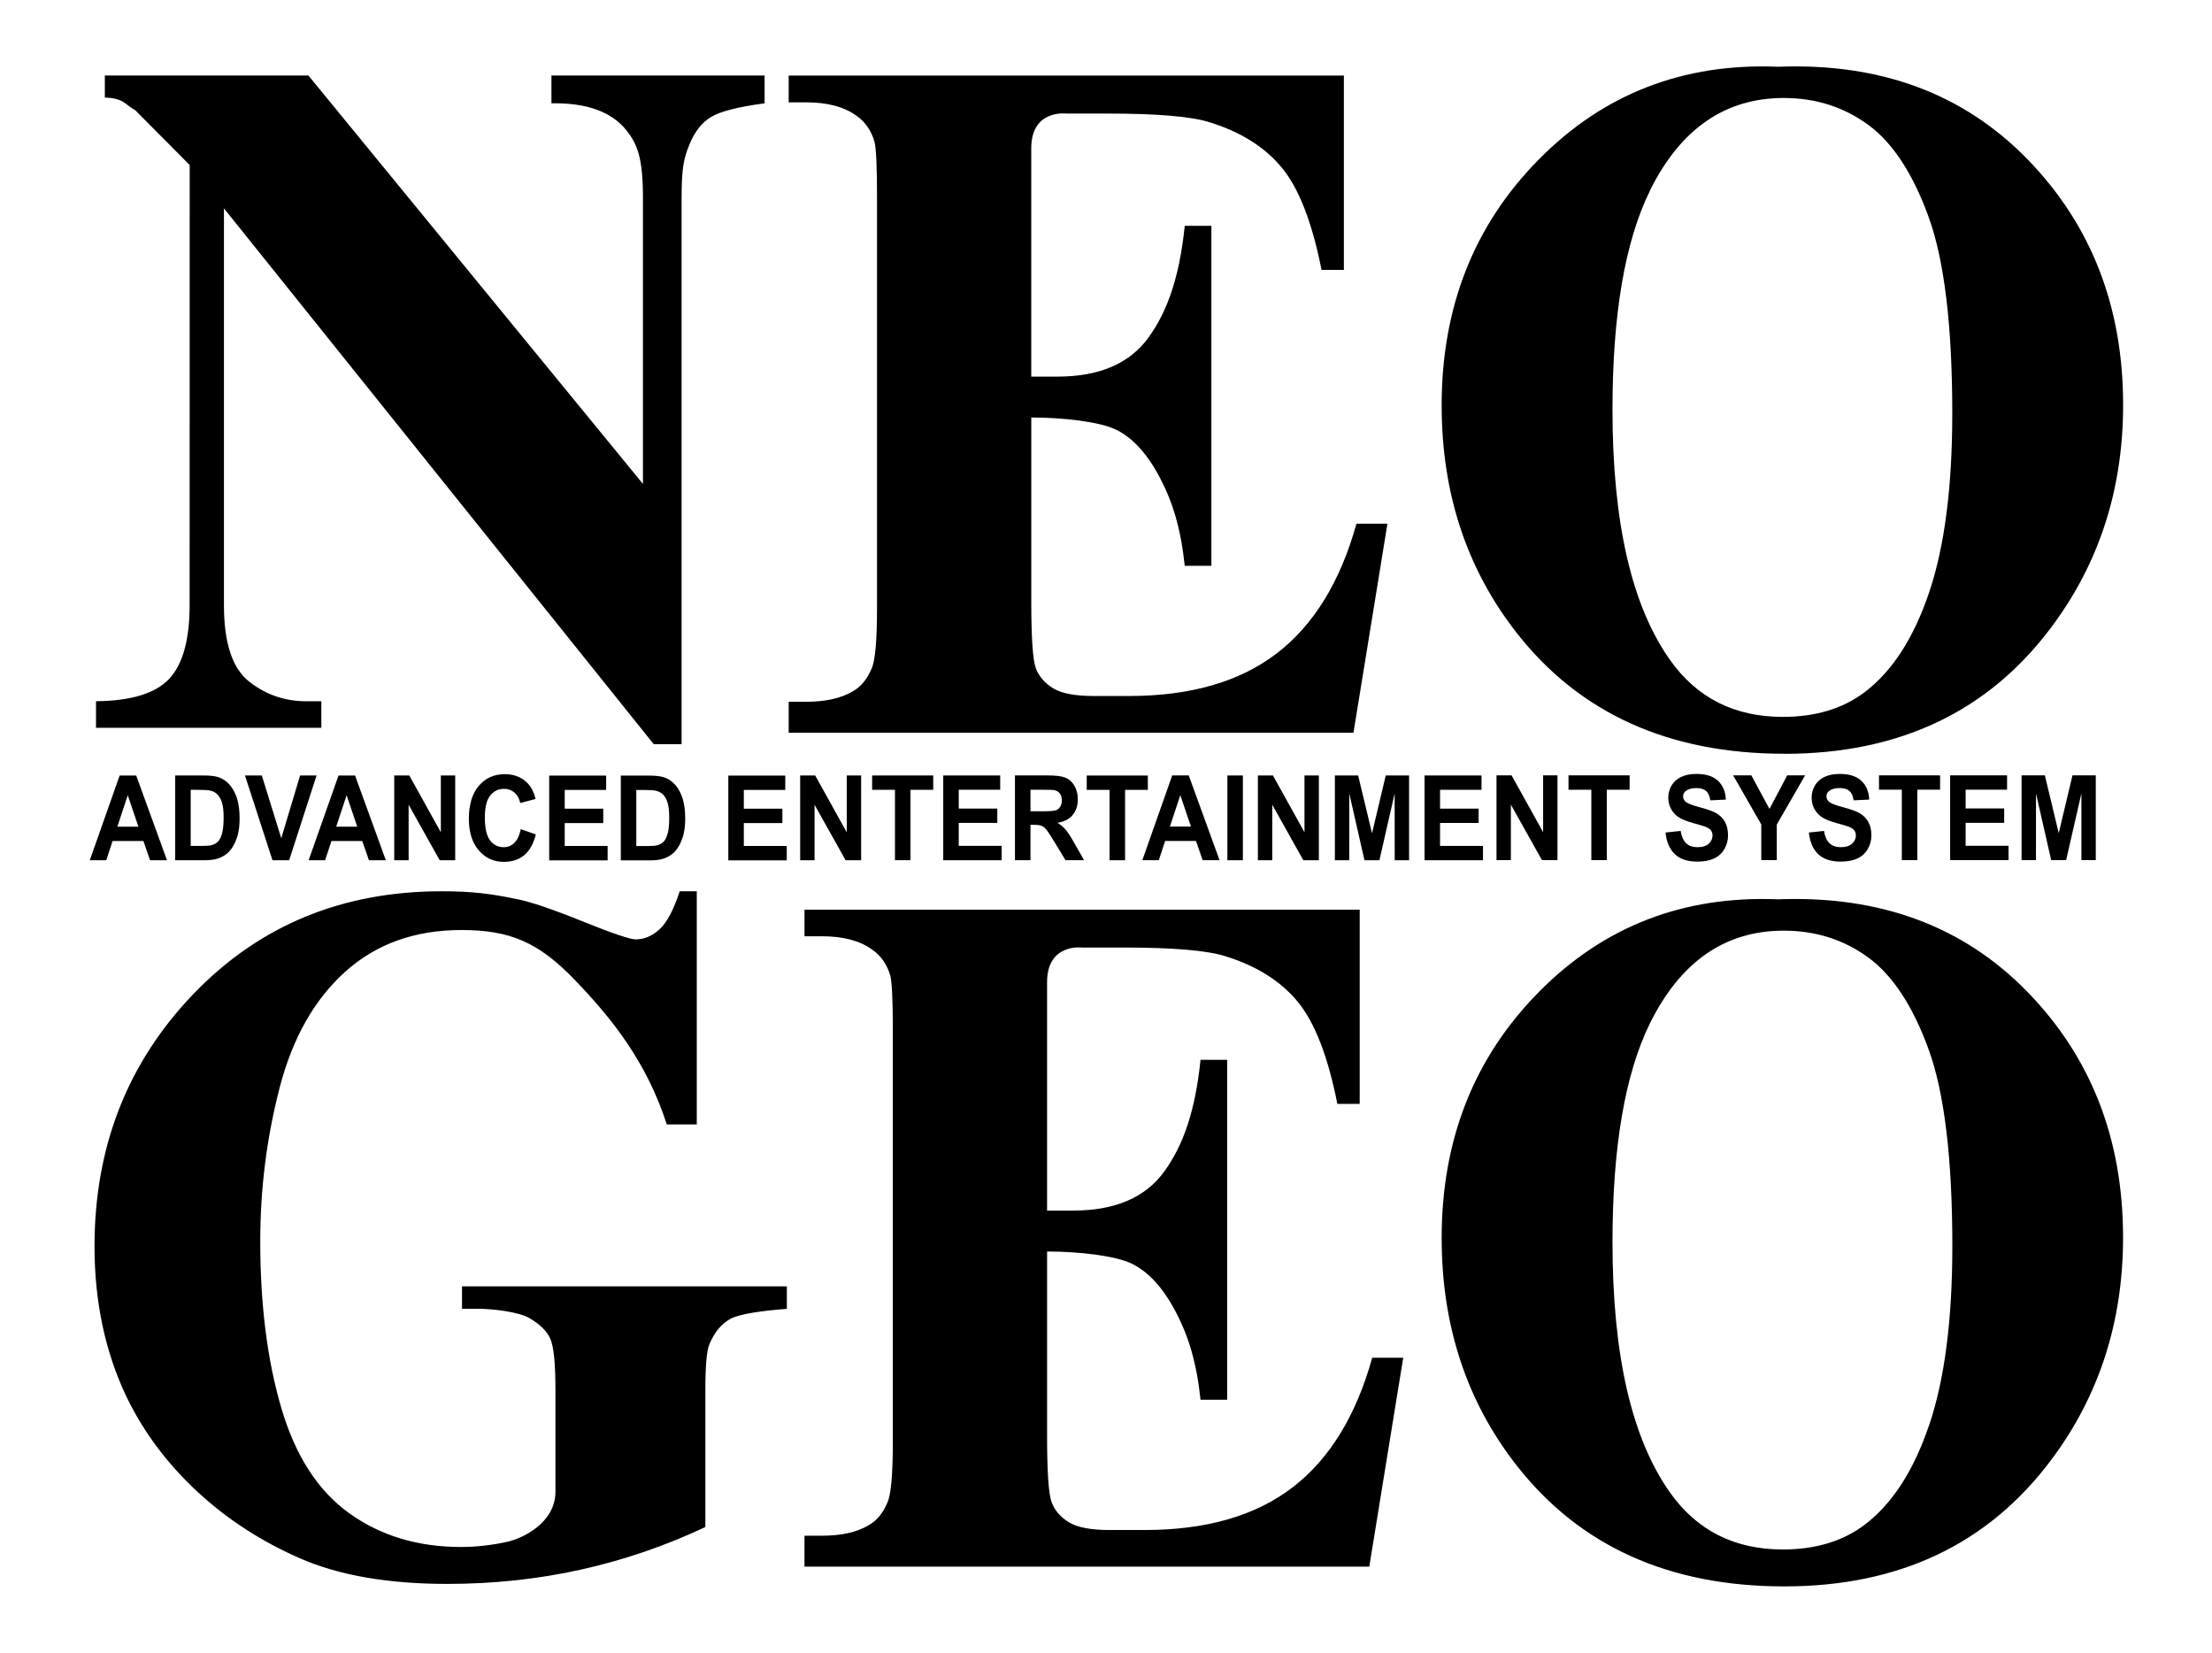 <?xml version="1.0" encoding="UTF-8" standalone="no"?>
<!-- Created with Inkscape (http://www.inkscape.org/) -->
<svg xmlns:rdf="http://www.w3.org/1999/02/22-rdf-syntax-ns#" xmlns="http://www.w3.org/2000/svg" version="1.1" xmlns:cc="http://creativecommons.org/ns#" xmlns:xlink="http://www.w3.org/1999/xlink" viewBox="0 0 400 298.9" xmlns:dc="http://purl.org/dc/elements/1.1/">
 <defs>
  <clipPath id="clipPath6106" clipPathUnits="userSpaceOnUse">
   <path d="M0,480,640,480,640,0,0,0,0,480z"/>
  </clipPath>
 </defs>

 <g transform="translate(-665.834,-342.208)">
  <g transform="matrix(1.149,0,0,-1.149,497.09,767.03)">
   <g clip-path="url(#clipPath6106)">
    <path fill-rule="nonzero" fill="#000" d="m347.2,247.7-2.37,0,0-13.34,2.261,0,0,8.737,4.891-8.737,2.445,0,0,13.34-2.263,0,0-8.94-4.964,8.94zm-4.732,0-2.44,0,0-13.34,2.44,0,0,13.34zm-175.5-3.11,1.679-4.947-3.317,0,1.638,4.947zm-2.385-7.207,4.849,0,1.051-3.027,2.663,0-4.848,13.34-2.602,0-4.706-13.34,2.592,0,1.001,3.027zm36.83,7.207,1.676-4.947-3.314,0,1.638,4.947zm-2.384-7.207,4.849,0,1.051-3.027,2.659,0-4.846,13.34-2.602,0-4.706-13.34,2.592,0,1.003,3.027zm124.9-3.027,0,11.08,3.582,0,0,2.259-9.618,0,0-2.259,3.594,0,0-11.08,2.442,0zm-132.8,3.47-3.063,9.874-2.649,0,4.329-13.34,2.624,0,4.314,13.34-2.593,0-2.962-9.874zm20.15,9.874-2.369,0,0-13.34,2.261,0,0,8.737,4.893-8.737,2.44,0,0,13.34-2.26,0,0-8.94-4.965,8.94zm-29.47-9.118c-0.164-0.597-0.379-1.025-0.643-1.286-0.258-0.26-0.59-0.445-0.986-0.554-0.303-0.087-0.795-0.127-1.478-0.127h-1.826v8.826h1.099c0.998,0,1.665-0.042,2.007-0.128,0.455-0.108,0.836-0.317,1.132-0.627,0.298-0.309,0.531-0.739,0.695-1.29,0.165-0.552,0.248-1.343,0.248-2.372,0-1.031-0.083-1.845-0.248-2.442m-0.613,8.863c-0.525,0.169-1.294,0.255-2.3,0.255h-4.461v-13.34h4.593c0.9,0,1.623,0.092,2.16,0.281,0.721,0.256,1.295,0.611,1.716,1.064,0.563,0.601,0.993,1.388,1.298,2.36,0.245,0.793,0.369,1.74,0.369,2.839,0,1.25-0.133,2.301-0.397,3.155-0.264,0.851-0.649,1.572-1.154,2.161-0.504,0.588-1.115,0.999-1.824,1.229m181.6-8.848-2.188,9.103-3.662,0,0-13.34,2.26,0,0.007,10.5,2.392-10.5,2.355,0,2.394,10.5,0.009-10.5,2.261,0,0,13.34-3.67,0-2.158-9.103zm17.46-1.982-6.754,0,0,3.609,6.066,0,0,2.259-6.066,0,0,2.958,6.523,0,0,2.259-8.965,0,0-13.34,9.196,0,0,2.259zm-105.2,6.478,4.889-8.737,2.446,0,0,13.34-2.266,0,0-8.94-4.964,8.94-2.367,0,0-13.34,2.262,0,0,8.737zm29.22,2.348,0,2.259-8.965,0,0-13.34,9.195,0,0,2.259-6.753,0,0,3.609,6.064,0,0,2.259-6.064,0,0,2.958,6.523,0zm-14.12-11.08,0,11.08,3.582,0,0,2.259-9.617,0,0-2.259,3.593,0,0-11.08,2.442,0zm23.57,8.425c-0.164-0.268-0.392-0.456-0.684-0.565-0.292-0.11-1.023-0.164-2.194-0.164h-1.807v3.389h1.905c0.99,0,1.585-0.015,1.784-0.045,0.397-0.074,0.7-0.249,0.917-0.524,0.22-0.277,0.329-0.641,0.329-1.089,0-0.402-0.084-0.734-0.25-1.002m2.765,1.175c0,0.79-0.176,1.491-0.53,2.105-0.351,0.613-0.821,1.04-1.406,1.28-0.586,0.239-1.525,0.359-2.818,0.359h-5.14v-13.34h2.444v5.565h0.492c0.564,0,0.973-0.05,1.233-0.15s0.504-0.285,0.734-0.554c0.233-0.271,0.661-0.92,1.291-1.957l1.76-2.904h2.923l-1.476,2.6c-0.583,1.037-1.048,1.759-1.392,2.165-0.342,0.406-0.779,0.78-1.308,1.119,1.063,0.171,1.859,0.582,2.393,1.234,0.532,0.654,0.8,1.48,0.8,2.482m16.13,0.634,1.678-4.947-3.315,0,1.637,4.947zm-2.384-7.207,4.851,0,1.051-3.027,2.659,0-4.848,13.34-2.6,0-4.704-13.34,2.592,0,0.999,3.027zm54.52,10.32-2.371,0,0-13.34,2.261,0,0,8.737,4.892-8.737,2.443,0,0,13.34-2.259,0,0-8.94-4.966,8.94zm14.99-13.34,0,11.08,3.586,0,0,2.259-9.618,0,0-2.259,3.595,0,0-11.08,2.437,0zm26.75,0,0,5.598,4.458,7.746-2.816,0-2.791-5.286-2.858,5.286-2.867,0,4.434-7.729,0-5.615,2.44,0zm-12.49,2.036c-0.742,0-1.335,0.207-1.772,0.621-0.435,0.413-0.727,1.06-0.871,1.942l-2.379-0.256c0.159-1.493,0.65-2.628,1.472-3.408,0.818-0.779,1.993-1.168,3.523-1.168,1.051,0,1.928,0.162,2.632,0.487,0.706,0.324,1.251,0.82,1.638,1.485,0.383,0.668,0.576,1.384,0.576,2.148,0,0.844-0.162,1.55-0.484,2.124-0.32,0.573-0.767,1.025-1.336,1.356-0.57,0.33-1.453,0.65-2.641,0.959-1.191,0.309-1.938,0.607-2.247,0.891-0.24,0.225-0.362,0.497-0.362,0.812,0,0.346,0.129,0.622,0.386,0.829,0.405,0.323,0.959,0.483,1.672,0.483,0.688,0,1.206-0.15,1.549-0.45,0.343-0.303,0.567-0.796,0.672-1.483l2.443,0.117c-0.04,1.225-0.443,2.205-1.208,2.938-0.771,0.735-1.912,1.102-3.433,1.102-0.932,0-1.722-0.155-2.381-0.463-0.659-0.31-1.164-0.761-1.512-1.352-0.349-0.589-0.523-1.225-0.523-1.905,0-1.055,0.37-1.948,1.114-2.683,0.53-0.521,1.45-0.961,2.759-1.318,1.02-0.279,1.672-0.472,1.959-0.582,0.417-0.164,0.712-0.357,0.881-0.579,0.167-0.221,0.252-0.49,0.252-0.806,0-0.493-0.2-0.921-0.601-1.291-0.4-0.363-0.993-0.55-1.778-0.55m22.56,0c-0.745,0-1.333,0.207-1.772,0.621-0.435,0.413-0.729,1.06-0.871,1.942l-2.379-0.256c0.16-1.493,0.651-2.628,1.474-3.408,0.817-0.779,1.989-1.168,3.522-1.168,1.05,0,1.929,0.162,2.633,0.487,0.705,0.324,1.249,0.82,1.637,1.485,0.382,0.668,0.578,1.384,0.578,2.148,0,0.844-0.165,1.55-0.486,2.124-0.323,0.573-0.767,1.025-1.335,1.356-0.573,0.33-1.454,0.65-2.641,0.959-1.189,0.309-1.939,0.607-2.249,0.891-0.238,0.225-0.361,0.497-0.361,0.812,0,0.346,0.128,0.622,0.388,0.829,0.402,0.323,0.957,0.483,1.669,0.483,0.688,0,1.205-0.15,1.55-0.45,0.343-0.303,0.565-0.796,0.671-1.483l2.444,0.117c-0.042,1.225-0.444,2.205-1.21,2.938-0.768,0.735-1.913,1.102-3.434,1.102-0.928,0-1.722-0.155-2.379-0.463-0.659-0.31-1.164-0.761-1.512-1.352-0.349-0.589-0.523-1.225-0.523-1.905,0-1.055,0.372-1.948,1.114-2.683,0.529-0.521,1.45-0.961,2.759-1.318,1.019-0.279,1.674-0.472,1.961-0.582,0.417-0.164,0.71-0.357,0.877-0.579,0.169-0.221,0.254-0.49,0.254-0.806,0-0.493-0.201-0.921-0.601-1.291-0.4-0.363-0.993-0.55-1.778-0.55m12.05-2.036,0,11.08,3.581,0,0,2.259-9.616,0,0-2.259,3.593,0,0-11.08,2.442,0zm20.07,13.34-3.665,0,0-13.34,2.265,0,0.005,10.5,2.391-10.5,2.353,0,2.401,10.5,0.005-10.5,2.258,0,0,13.34-3.668,0-2.161-9.103-2.184,9.103zm-5.948-2.259,0,2.259-8.962,0,0-13.34,9.196,0,0,2.259-6.756,0,0,3.609,6.068,0,0,2.259-6.068,0,0,2.958,6.522,0zm-210.8-6.9c-0.165-0.597-0.379-1.025-0.64-1.286-0.263-0.26-0.591-0.445-0.988-0.554-0.302-0.087-0.796-0.127-1.476-0.127h-1.828v8.826h1.099c0.997,0,1.664-0.042,2.007-0.128,0.458-0.108,0.835-0.317,1.134-0.627,0.293-0.309,0.527-0.739,0.692-1.29,0.165-0.552,0.249-1.343,0.249-2.372,0-1.031-0.084-1.845-0.249-2.442m-0.609,8.863c-0.528,0.169-1.296,0.255-2.302,0.255h-4.46v-13.34h4.593c0.901,0,1.621,0.092,2.161,0.281,0.721,0.256,1.291,0.611,1.716,1.064,0.561,0.601,0.99,1.388,1.295,2.36,0.245,0.793,0.368,1.74,0.368,2.839,0,1.25-0.131,2.301-0.395,3.155-0.263,0.851-0.647,1.572-1.152,2.161-0.508,0.588-1.118,0.999-1.824,1.229m19.12-2.004,0,2.259-8.963,0,0-13.34,9.196,0,0,2.259-6.755,0,0,3.609,6.066,0,0,2.259-6.066,0,0,2.958,6.522,0zm-44.26,0.173c0.65,0,1.199-0.2,1.655-0.598,0.451-0.4,0.751-0.946,0.895-1.637l2.417,0.642c-0.271,1.066-0.686,1.885-1.236,2.454-0.924,0.964-2.127,1.446-3.608,1.446-1.692,0-3.059-0.614-4.099-1.844-1.042-1.227-1.561-2.953-1.561-5.174,0-2.099,0.519-3.754,1.553-4.965,1.033-1.21,2.355-1.815,3.96-1.815,1.298,0,2.369,0.354,3.215,1.063,0.842,0.709,1.447,1.796,1.811,3.257l-2.37,0.826c-0.202-0.982-0.537-1.7-1.008-2.157-0.464-0.457-1.026-0.683-1.671-0.683-0.881,0-1.6,0.356-2.149,1.072-0.55,0.716-0.824,1.916-0.824,3.603,0,1.588,0.279,2.738,0.838,3.448,0.558,0.708,1.284,1.062,2.182,1.062m16.07-0.173,0,2.259-8.963,0,0-13.34,9.195,0,0,2.259-6.751,0,0,3.609,6.064,0,0,2.259-6.064,0,0,2.958,6.519,0zm-22.69-81.65,2.534,0c2.364,0,6.413-0.487,8.079-1.465,1.668-0.97,2.766-2.058,3.296-3.262,0.532-1.206,0.801-3.862,0.801-7.964v-16.11c-0.002-4.861-5.136-7.337-7.612-7.874-2.482-0.537-4.896-0.806-7.251-0.806-6.781,0-12.64,1.764-17.57,5.294-4.929,3.533-8.501,9.056-10.71,16.58-2.212,7.519-3.314,16.27-3.314,26.24,0,8.238,1.011,16.27,3.034,24.1,2.024,7.83,5.47,13.93,10.34,18.31,4.864,4.373,10.96,6.562,18.29,6.562,7.665,0,12.14-1.94,17.79-7.802,5.767-5.991,11.3-12.8,14.53-22.79h4.716v36.69h-2.682c-0.968-2.939-2.025-4.934-3.18-5.989-1.159-1.058-2.413-1.584-3.759-1.584-0.868,0-3.68,0.955-8.423,2.865-4.746,1.913-8.18,3.074-10.3,3.483-3.903,0.814-6.935,1.225-11.8,1.225-15.71,0-28.74-5.398-39.1-16.19-10.36-10.8-15.54-24.03-15.54-39.69,0-8.748,1.684-16.66,5.057-23.72,2.651-5.474,6.327-10.4,11.02-14.78,4.699-4.374,10.12-7.907,16.26-10.59,6.144-2.682,13.87-4.026,23.17-4.026,7.278,0,14.3,0.752,21.07,2.255,6.773,1.508,13.29,3.74,19.56,6.696v21.64c0,3.794,0.213,6.18,0.647,7.151,0.769,1.847,1.862,3.165,3.283,3.962,1.418,0.798,5.288,1.318,8.898,1.578v3.543h-51.13v-3.543zm130.7-28.12c-5.828-4.464-13.58-6.692-23.25-6.692h-5.514c-2.954,0-5.088,0.403-6.414,1.215-1.321,0.813-2.228,1.852-2.709,3.121-0.483,1.268-0.727,4.742-0.727,10.42v29.07c4.968,0,10.79-0.646,13.4-1.946,2.607-1.293,4.899-3.823,6.866-7.584,1.976-3.761,3.268-7.913,3.882-13.8h4.193v53.5h-4.193c-0.819-8.038-2.712-13.43-5.684-17.55-2.967-4.119-7.756-6.178-14.36-6.178h-4.107v35.88c-0.035,6.237,5.526,5.514,5.526,5.514h6.496c7.857,0,13.21-0.459,16.07-1.375,4.895-1.522,8.681-3.911,11.36-7.157,2.68-3.253,4.754-8.607,6.235-16.07h3.515v30.56h-87.38v-4.186h2.757c3.357,0,6.007-0.71,7.937-2.128,1.376-0.965,2.319-2.339,2.826-4.114,0.255-1.061,0.384-3.93,0.384-8.598v-64.65c0-5.175-0.279-8.371-0.841-9.591-0.713-1.723-1.732-2.942-3.053-3.651-1.835-1.068-4.252-1.598-7.253-1.598h-2.757v-4.863h88.89l5.341,32.87h-4.879c-2.546-9.151-6.734-15.96-12.56-20.42m100.2,9.812c-2.431-7.2-5.833-12.44-10.2-15.72-3.425-2.565-7.697-3.844-12.81-3.844-7.599,0-13.51,2.973-17.73,8.918-6.056,8.505-9.085,21.65-9.085,39.43,0,14.96,1.96,26.44,5.884,34.43,4.815,9.736,11.84,14.6,21.08,14.6,5.015,0,9.45-1.411,13.3-4.229,3.848-2.817,7.013-7.648,9.497-14.48,2.482-6.844,3.724-17.16,3.724-30.94,0-11.58-1.215-20.97-3.651-28.17m-23.76,82.75c-14.89,0.615-27.45-4.241-37.65-14.57-10.21-10.33-15.31-23.24-15.31-38.72,0-13.79,3.92-25.71,11.77-35.76,9.927-12.71,23.98-19.07,42.15-19.07,18.12,0,32.15,6.665,42.08,20,7.496,10.04,11.24,21.68,11.24,34.91,0,15.48-5.03,28.37-15.08,38.68-10.06,10.3-23.13,15.15-39.21,14.53m-20.19,111.5c4.815,9.735,11.84,14.6,21.08,14.6,5.015,0,9.45-1.409,13.3-4.228,3.848-2.818,7.013-7.649,9.497-14.49,2.482-6.844,3.724-17.16,3.724-30.94,0-11.58-1.215-20.98-3.651-28.17-2.431-7.201-5.833-12.44-10.2-15.72-3.425-2.563-7.697-3.843-12.81-3.843-7.599,0-13.51,2.973-17.73,8.918-6.056,8.505-9.085,21.65-9.085,39.43,0,14.96,1.96,26.44,5.884,34.43m21.16-88.59c18.12,0,32.15,6.666,42.08,20,7.496,10.04,11.24,21.68,11.24,34.91,0,15.48-5.03,28.37-15.08,38.68-10.06,10.31-23.13,15.15-39.21,14.53-14.89,0.614-27.45-4.241-37.65-14.57-10.21-10.32-15.31-23.24-15.31-38.71,0-13.79,3.92-25.71,11.77-35.76,9.927-12.71,23.98-19.07,42.15-19.07m-62.45,36.2-4.88,0c-2.545-9.152-6.735-15.96-12.56-20.42-5.828-4.463-13.58-6.692-23.25-6.692h-5.514c-2.953,0-5.086,0.405-6.414,1.215-1.322,0.813-2.227,1.853-2.711,3.122-0.482,1.269-0.726,4.742-0.726,10.42v29.07c4.967,0,10.79-0.646,13.4-1.947,2.609-1.292,4.901-3.822,6.868-7.583,1.974-3.761,3.267-7.913,3.882-13.81h4.193v53.5h-4.193c-0.822-8.035-2.715-13.43-5.686-17.55-2.964-4.119-7.755-6.177-14.36-6.177h-4.109v35.88c-0.034,6.238,5.53,5.514,5.53,5.514h6.491c7.859,0,13.21-0.458,16.07-1.374,4.898-1.521,8.684-3.91,11.36-7.157,2.679-3.252,4.756-8.609,6.236-16.07h3.514v30.58h-87.38v-4.213h2.755c3.359,0,6.006-0.711,7.941-2.128,1.374-0.964,2.315-2.338,2.822-4.113,0.257-1.062,0.386-3.929,0.386-8.597v-64.65c0-5.173-0.279-8.371-0.841-9.588-0.711-1.723-1.733-2.944-3.051-3.652-1.835-1.068-4.252-1.598-7.257-1.598h-2.755v-4.864h88.89l5.344,32.87zm-167.8-27.94-2.359,0c-3.385,0-6.391,1.039-9.018,3.117-2.624,2.079-3.938,6.082-3.938,12.01v62.44l67.64-84.32,4.385-0.005v86c0,4.889,0.406,6.308,1.213,8.32s1.935,3.464,3.376,4.356c1.442,0.891,4.271,1.616,8.478,2.177v4.376h-33.55v-4.376c5.532,0.101,9.477-1.324,11.83-4.279,1.715-2.19,2.572-4.36,2.572-10.57v-45.04l-52.65,64.27h-32.04v-3.472c3.045-0.101,3.153-1.122,4.775-1.982l8.582-8.637-0.012-69.25c0-5.475-1.081-9.352-3.241-11.63-2.162-2.282-5.994-3.447-11.49-3.498v-4.186h35.46v4.186z"/>
   </g>
  </g>
 </g>
</svg>
